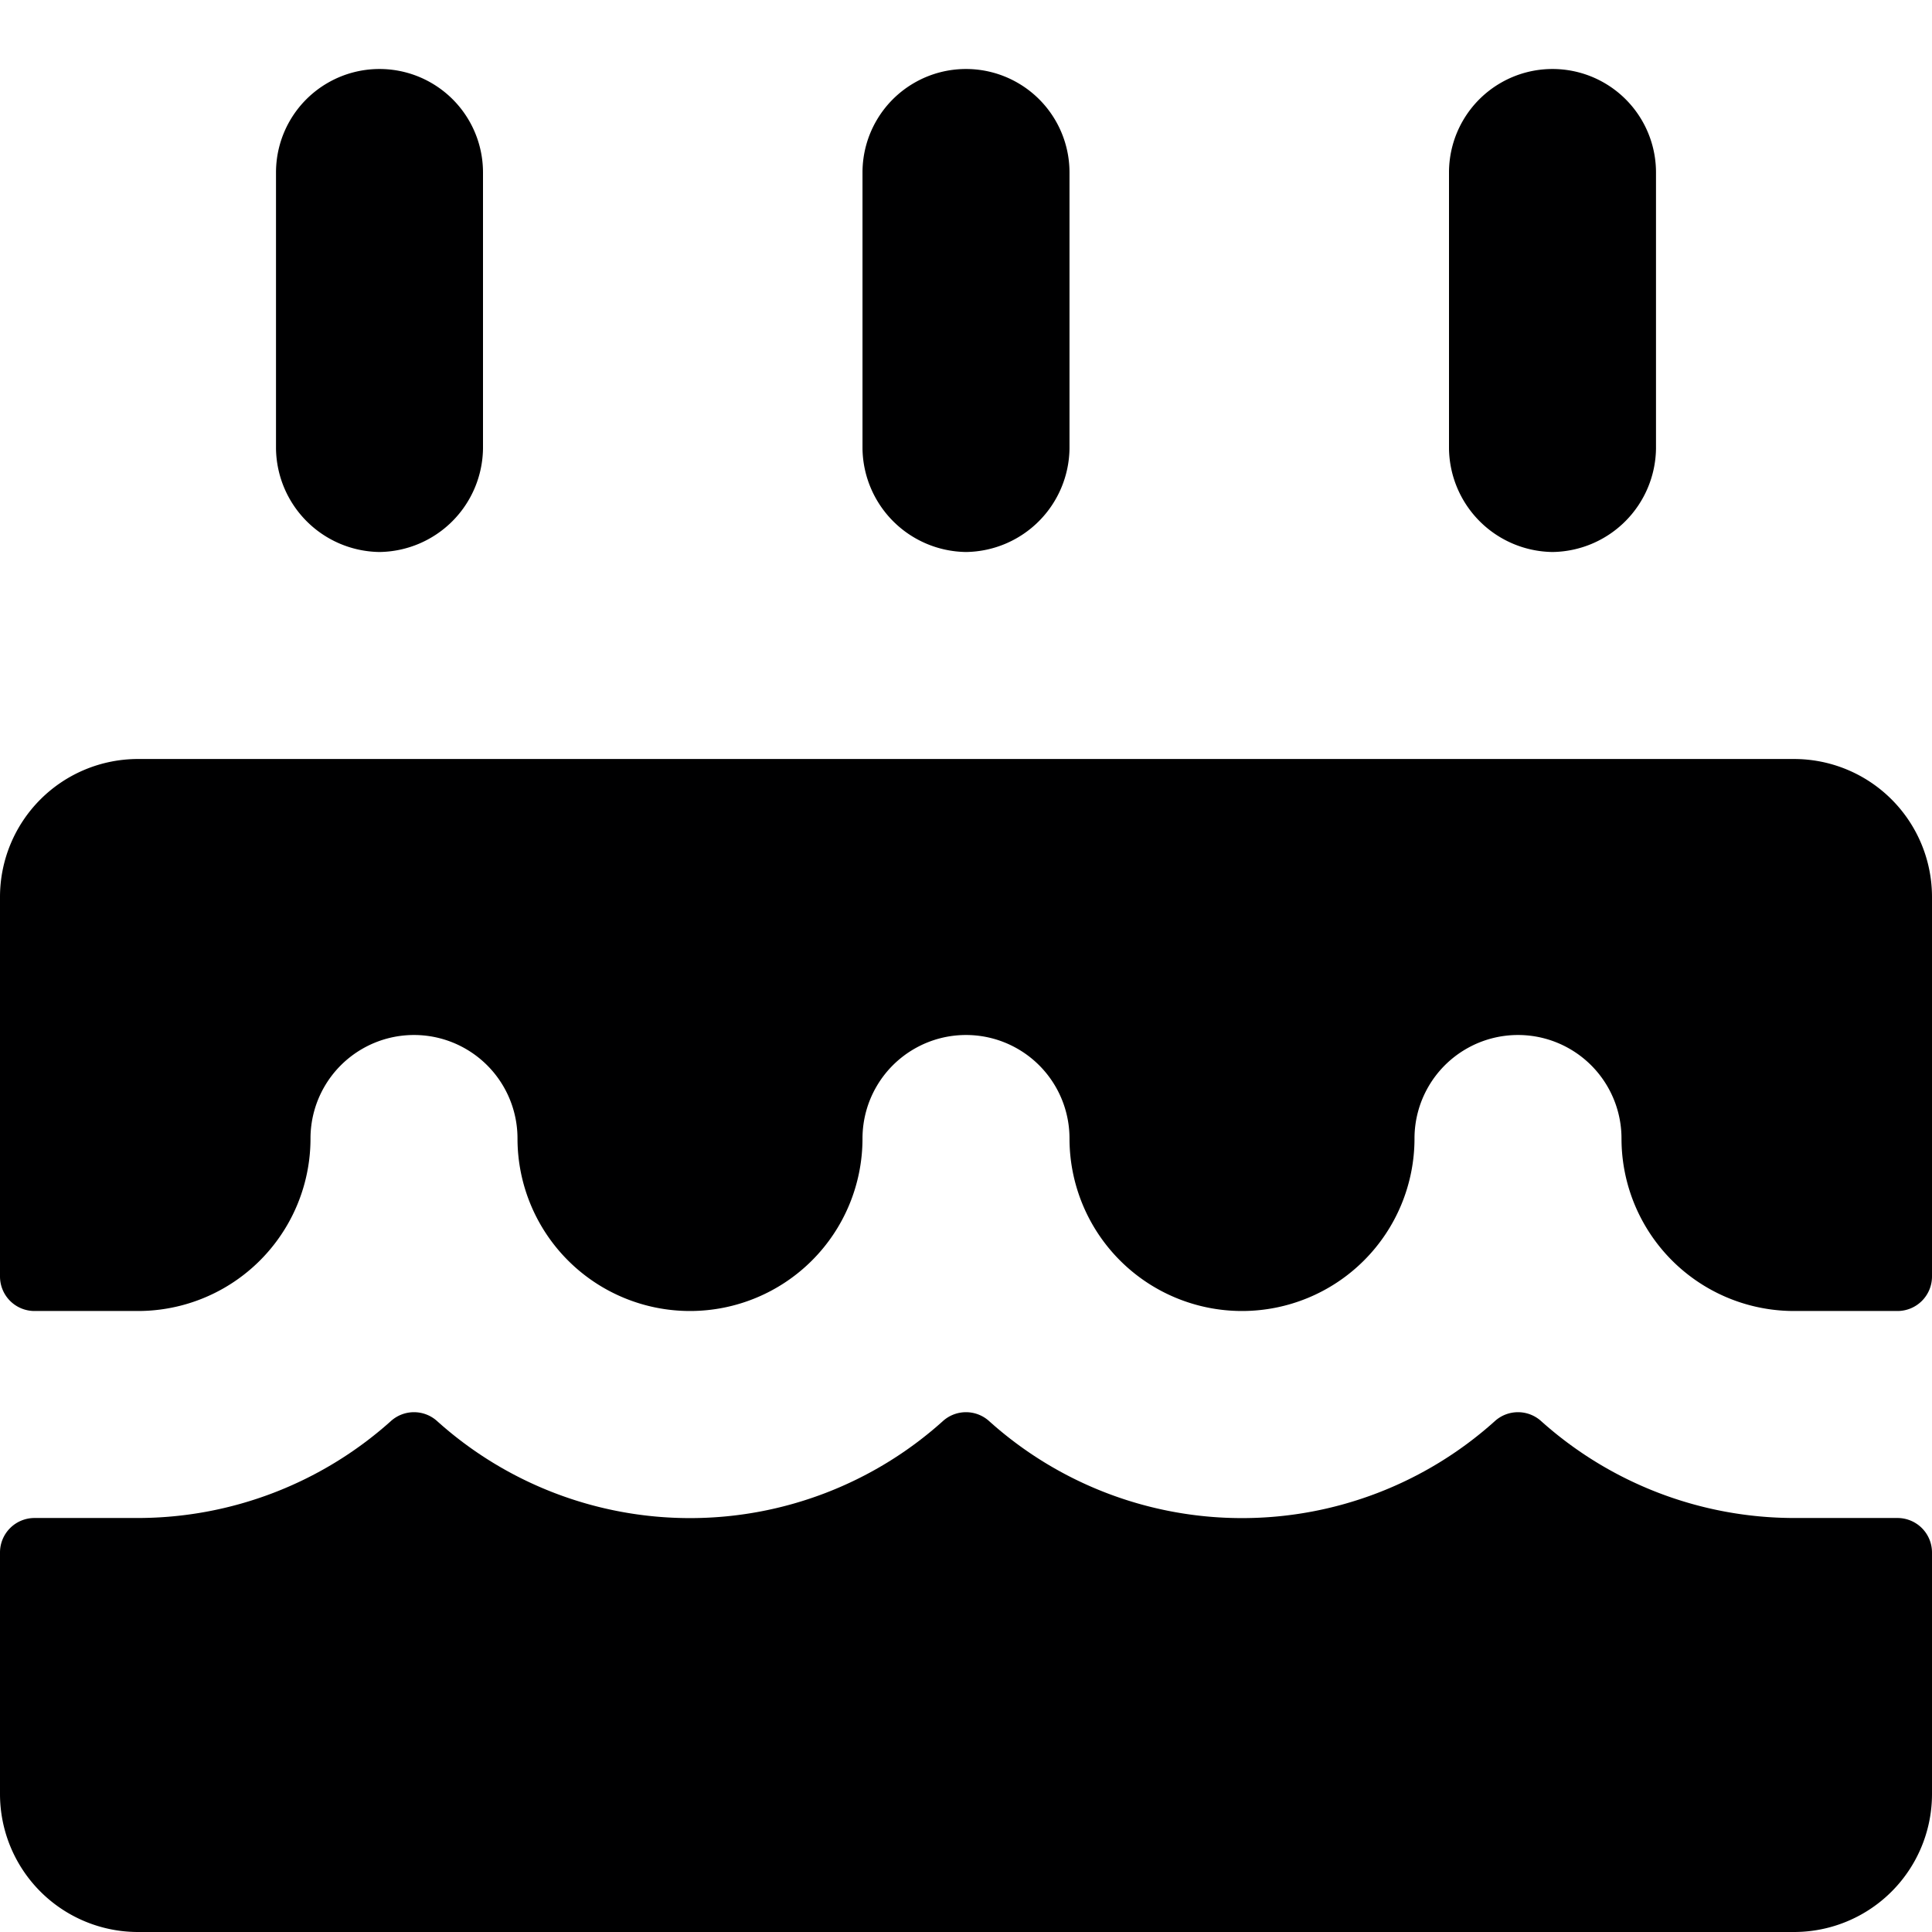 <svg xmlns="http://www.w3.org/2000/svg" viewBox="0 0 14 14">
  <g>
    <path d="M11.17,10.3a.25.25,0,0,0-.34,0,2.74,2.74,0,0,1-3.66,0,.25.25,0,0,0-.34,0,2.74,2.74,0,0,1-3.66,0,.25.25,0,0,0-.34,0A2.75,2.75,0,0,1,1,11H.25a.25.25,0,0,0-.25.25V13a1,1,0,0,0,1,1H13a1,1,0,0,0,1-1V11.25a.25.25,0,0,0-.25-.25H13A2.75,2.75,0,0,1,11.17,10.3Z" style="fill: #000001"/>
    <path d="M2.25,8.25a.75.75,0,0,1,1.5,0,1.25,1.25,0,0,0,2.5,0,.75.75,0,0,1,1.5,0,1.25,1.25,0,0,0,2.5,0,.75.75,0,0,1,1.5,0A1.25,1.25,0,0,0,13,9.5h.75A.25.25,0,0,0,14,9.25V6.5a1,1,0,0,0-1-1H1a1,1,0,0,0-1,1V9.25a.25.25,0,0,0,.25.25H1A1.25,1.25,0,0,0,2.25,8.25Z" style="fill: #000001"/>
    <path d="M2.75,4a.76.76,0,0,0,.75-.75v-2a.75.75,0,0,0-1.5,0v2A.76.76,0,0,0,2.75,4Z" style="fill: #000001"/>
    <path d="M7,4a.76.76,0,0,0,.75-.75v-2a.75.75,0,0,0-1.5,0v2A.76.76,0,0,0,7,4Z" style="fill: #000001"/>
    <path d="M11.25,4A.76.76,0,0,0,12,3.25v-2a.75.75,0,0,0-1.5,0v2A.76.76,0,0,0,11.25,4Z" style="fill: #000001"/>
  </g>
</svg>
